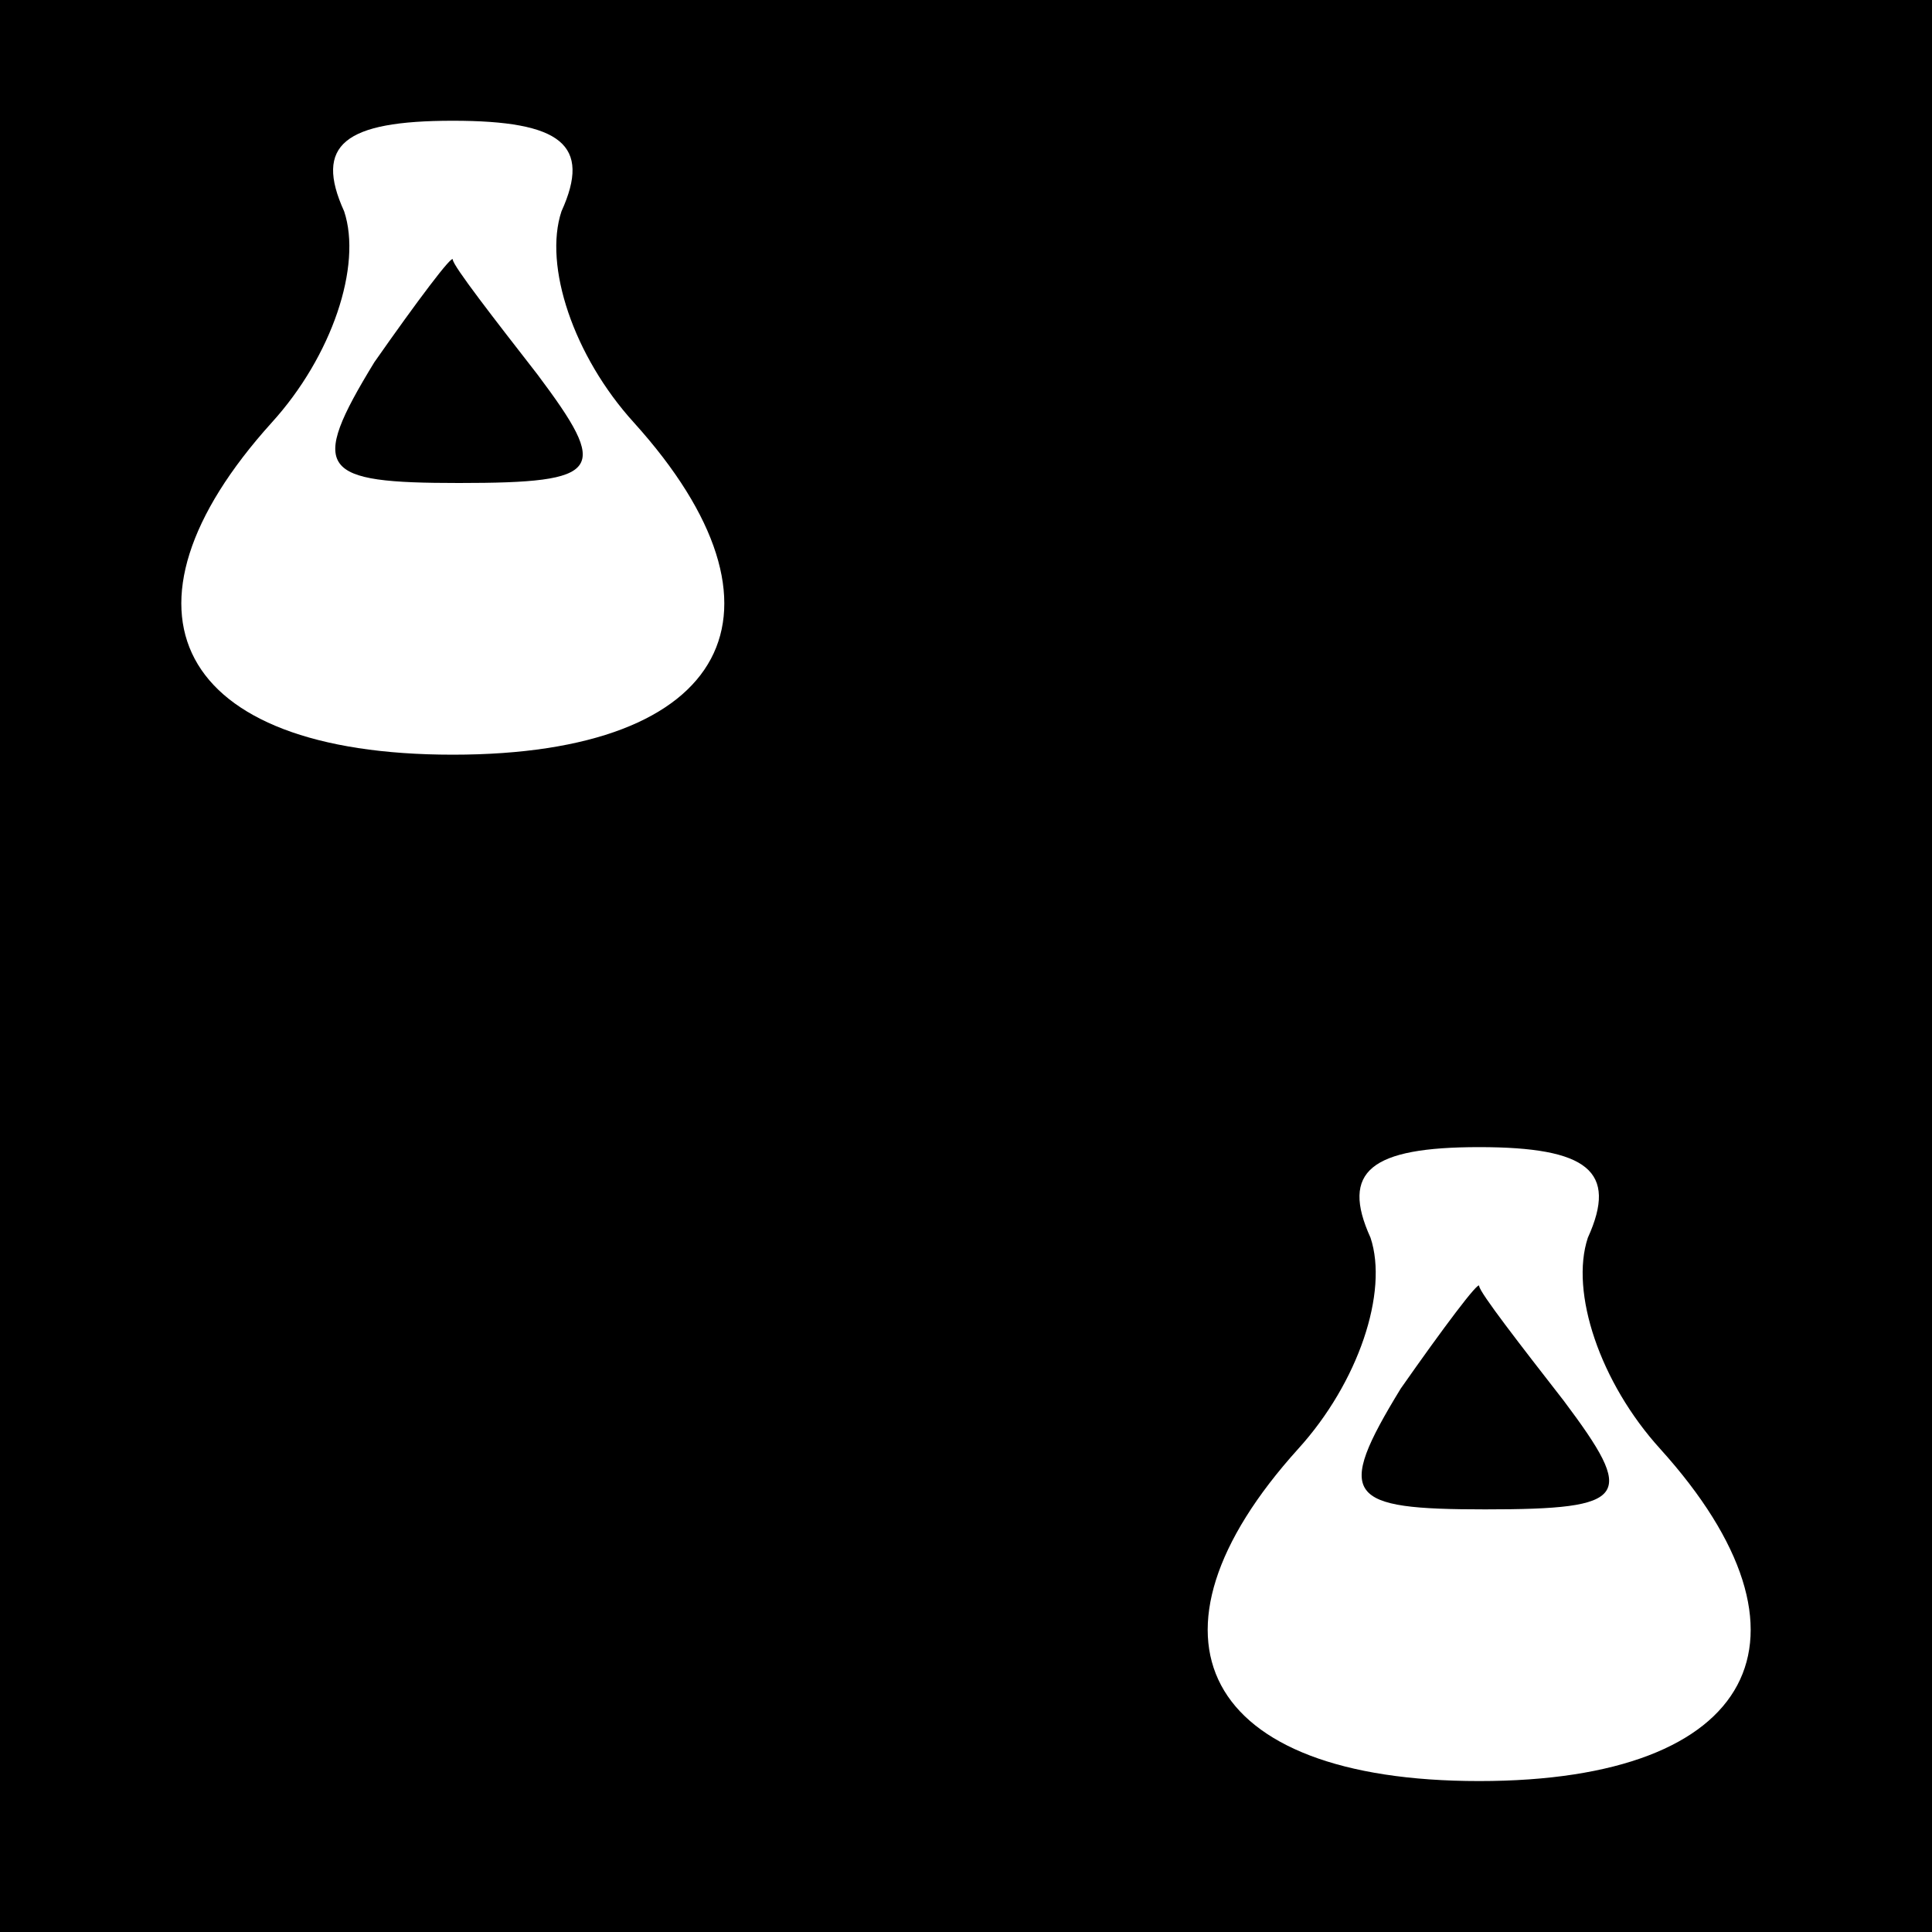 <?xml version="1.0" standalone="no"?>
<!DOCTYPE svg PUBLIC "-//W3C//DTD SVG 20010904//EN"
 "http://www.w3.org/TR/2001/REC-SVG-20010904/DTD/svg10.dtd">
<svg version="1.0" xmlns="http://www.w3.org/2000/svg"
 width="32pt" height="32pt" viewBox="0 0 32 32"
 preserveAspectRatio="xMidYMid meet">
<rect x="0" y="0" width="32" height="32" fill="#808080" stroke="none"/>
<g transform="translate(0,32) scale(0.1,-0.1)"
fill="#000000" stroke="none">
<path fill="#000000" stroke="none" d="M0 160 l0 -160 160 0 160 0 0 160 0
160 -160 0 -160 0 0 -160z"/>
<path fill="#ffffff" stroke="none" d="M93 285 c-3 -9 2 -24 12 -35 28 -31 16
-55 -30 -55 -46 0 -58 24 -30 55 10 11 15 26 12 35 -5 11 0 15 18 15 18 0 23
-4 18 -15z"/>
<path fill="#ffffff" stroke="none" d="M263 115 c-3 -9 2 -24 12 -35 28 -31
16 -55 -30 -55 -46 0 -58 24 -30 55 10 11 15 26 12 35 -5 11 0 15 18 15 18 0
23 -4 18 -15z"/>
<path fill="#000000" stroke="none" d="M62 260 c-11 -18 -9 -20 14 -20 24 0
25 2 13 18 -7 9 -14 18 -14 19 0 1 -6 -7 -13 -17z"/>
<path fill="#000000" stroke="none" d="M232 90 c-11 -18 -9 -20 14 -20 24 0
25 2 13 18 -7 9 -14 18 -14 19 0 1 -6 -7 -13 -17z"/>
</g>
</svg>
